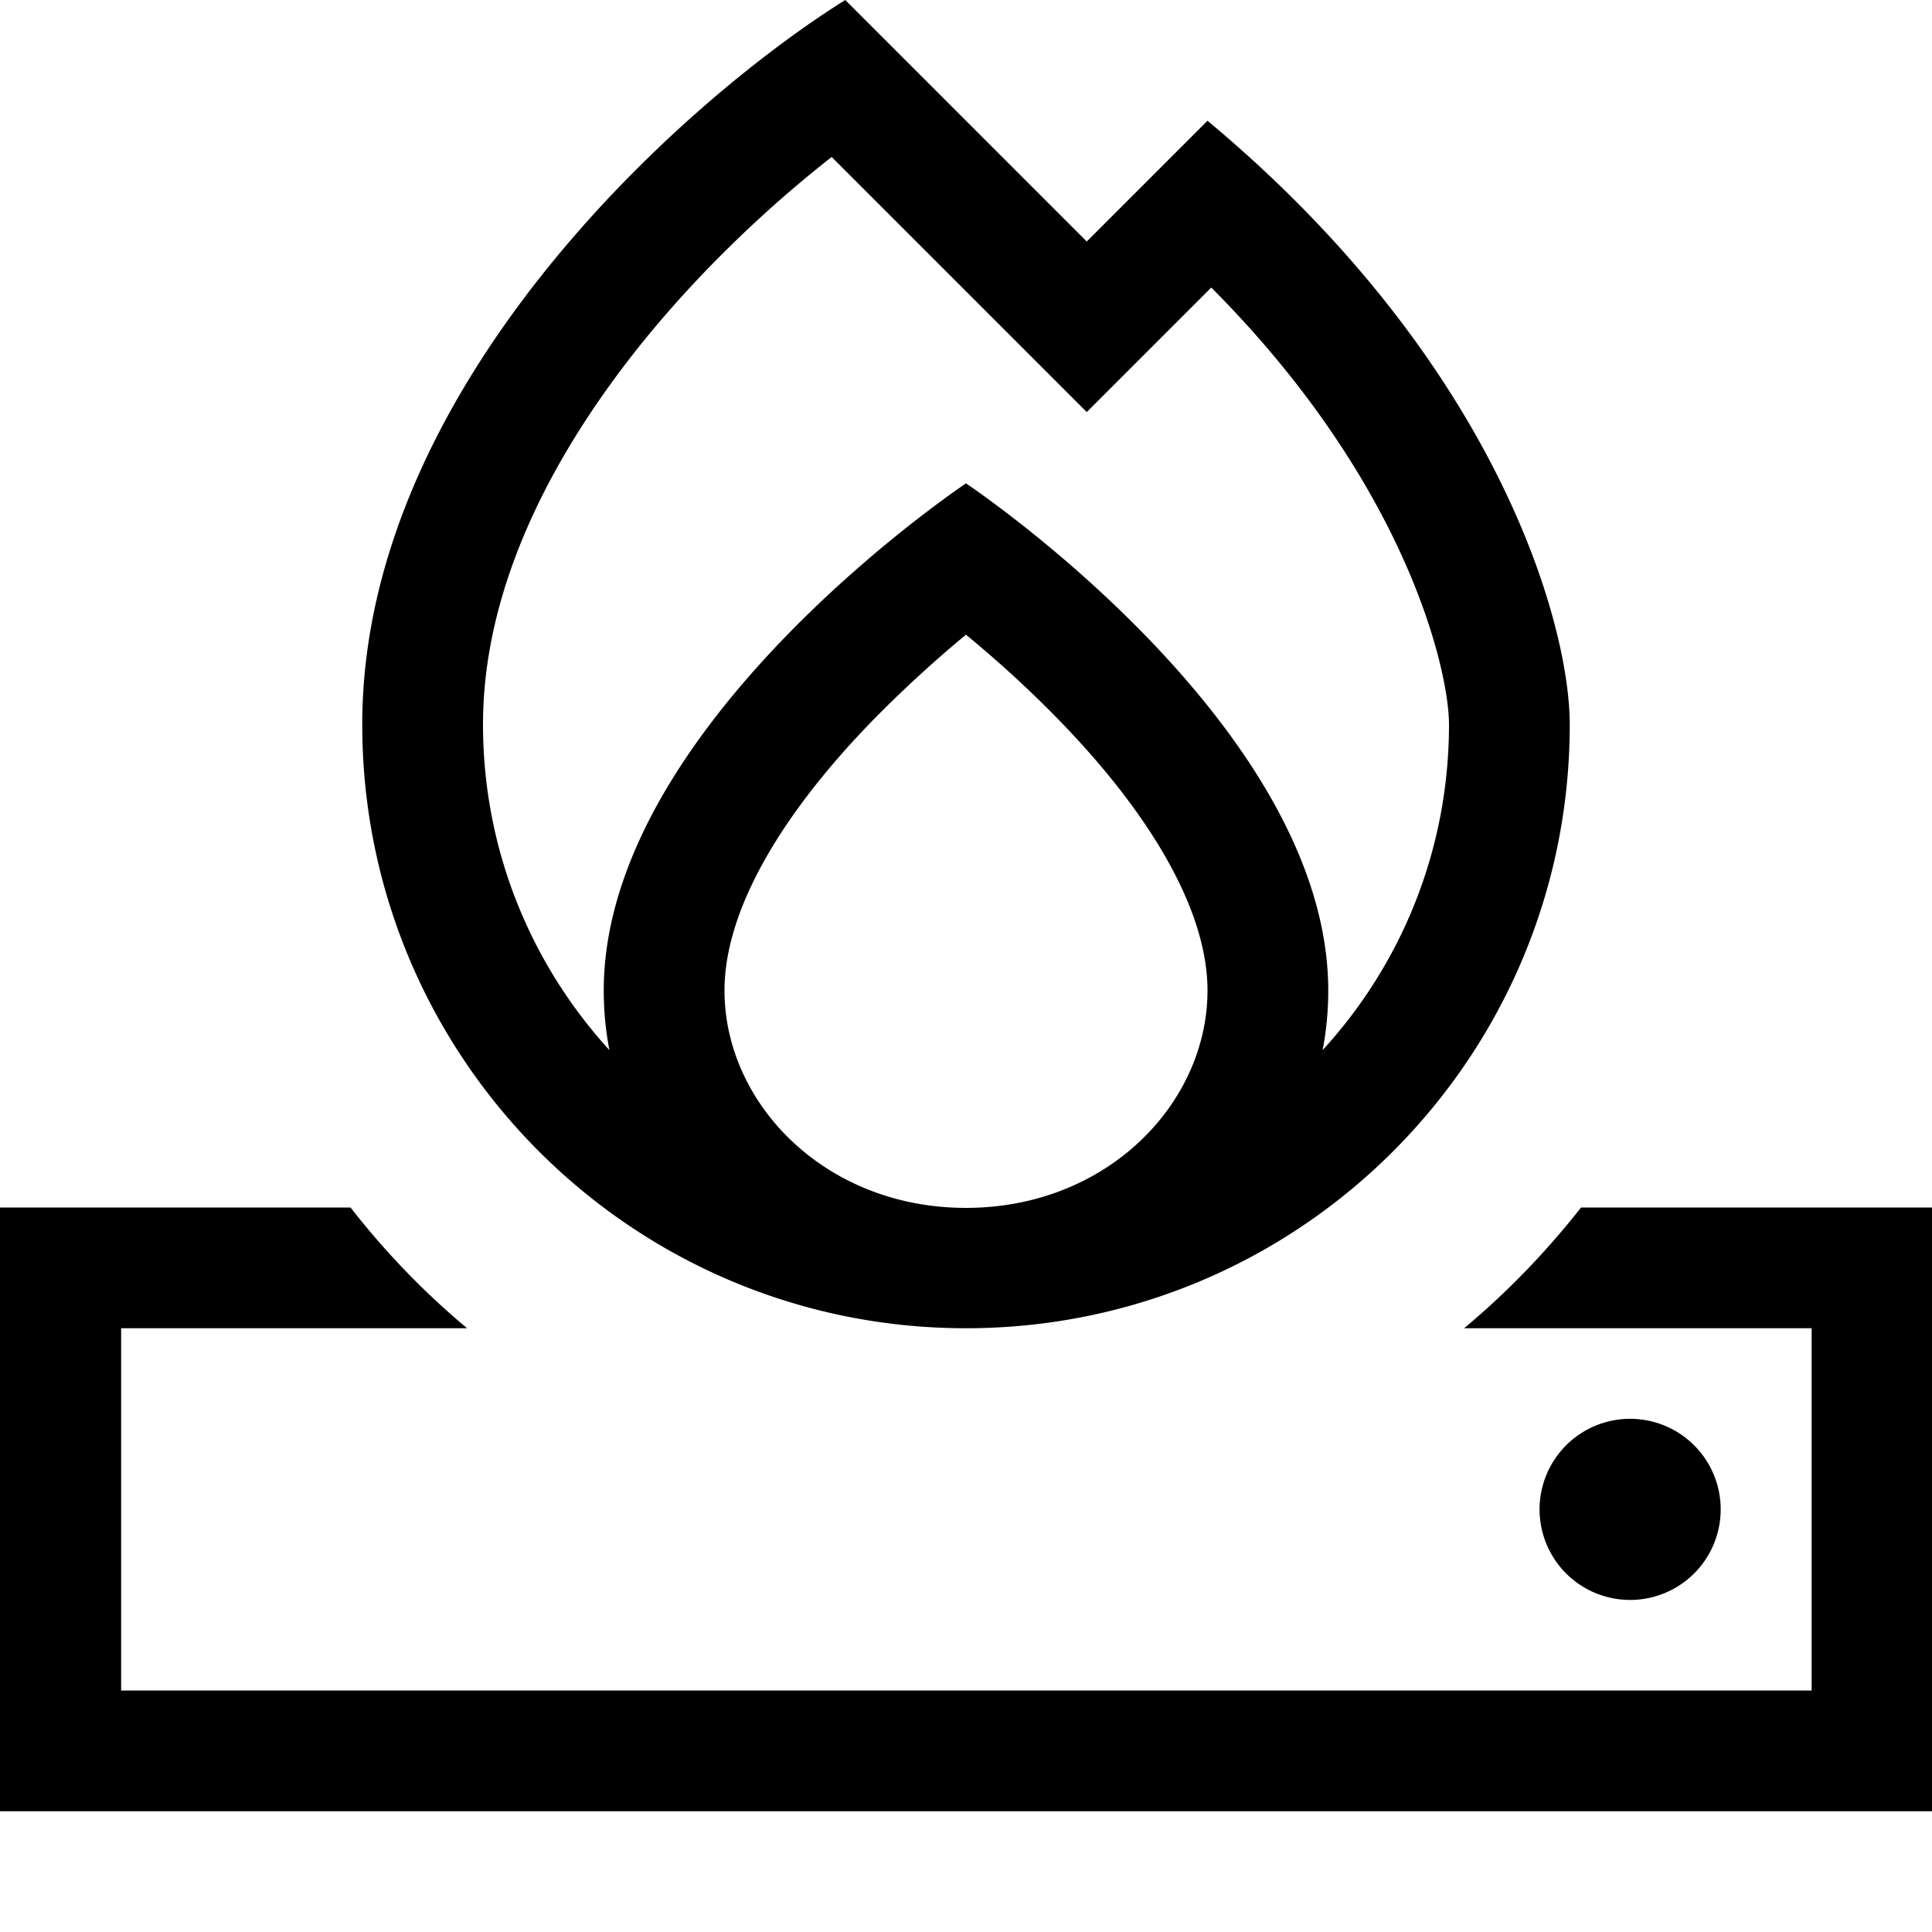 <svg xmlns="http://www.w3.org/2000/svg" viewBox="0 0 512 512"><!--! Font Awesome Pro 7.0.1 by @fontawesome - https://fontawesome.com License - https://fontawesome.com/license (Commercial License) Copyright 2025 Fonticons, Inc. --><path fill="currentColor" d="M265.4 41.4L224 0c-42.7 26.7-128 102.4-128 192 0 88.4 71.6 160 160 160s160-71.6 160-160c0-26.7-19.2-96-96-160-4 4-14.7 14.7-32 32L265.4 41.4zM321 76.2c51.9 52.1 63 101.6 63 115.8 0 33.3-12.7 63.6-33.5 86.3 1-5.1 1.5-10.4 1.5-15.8 0-70.4-96-134.4-96-134.4s-96 64-96 134.4c0 5.4 .5 10.6 1.5 15.8-20.8-22.8-33.5-53.1-33.5-86.3 0-34.7 16.7-69.1 41-99.7 16.4-20.6 35.2-38 51.4-50.7 33.7 33.7 56.2 56.2 67.6 67.6 17.1-17.1 28.1-28.1 33-33zm-1 186.3c0 29.8-26.5 57.6-64 57.6s-64-27.8-64-57.6c0-21.9 15.9-47.5 39-71.3 8.8-9 17.6-16.9 25-23 7.4 6.1 16.2 13.9 25 23 23.1 23.8 39 49.5 39 71.3zM92.8 320l-92.8 0 0 160 512 0 0-160-93 0c-9.2 11.7-19.6 22.5-31 32l92.1 0 0 96-448 0 0-96 91.7 0c-11.4-9.5-21.8-20.3-30.9-32zM432 424a24 24 0 1 0 0-48 24 24 0 1 0 0 48z"/></svg>